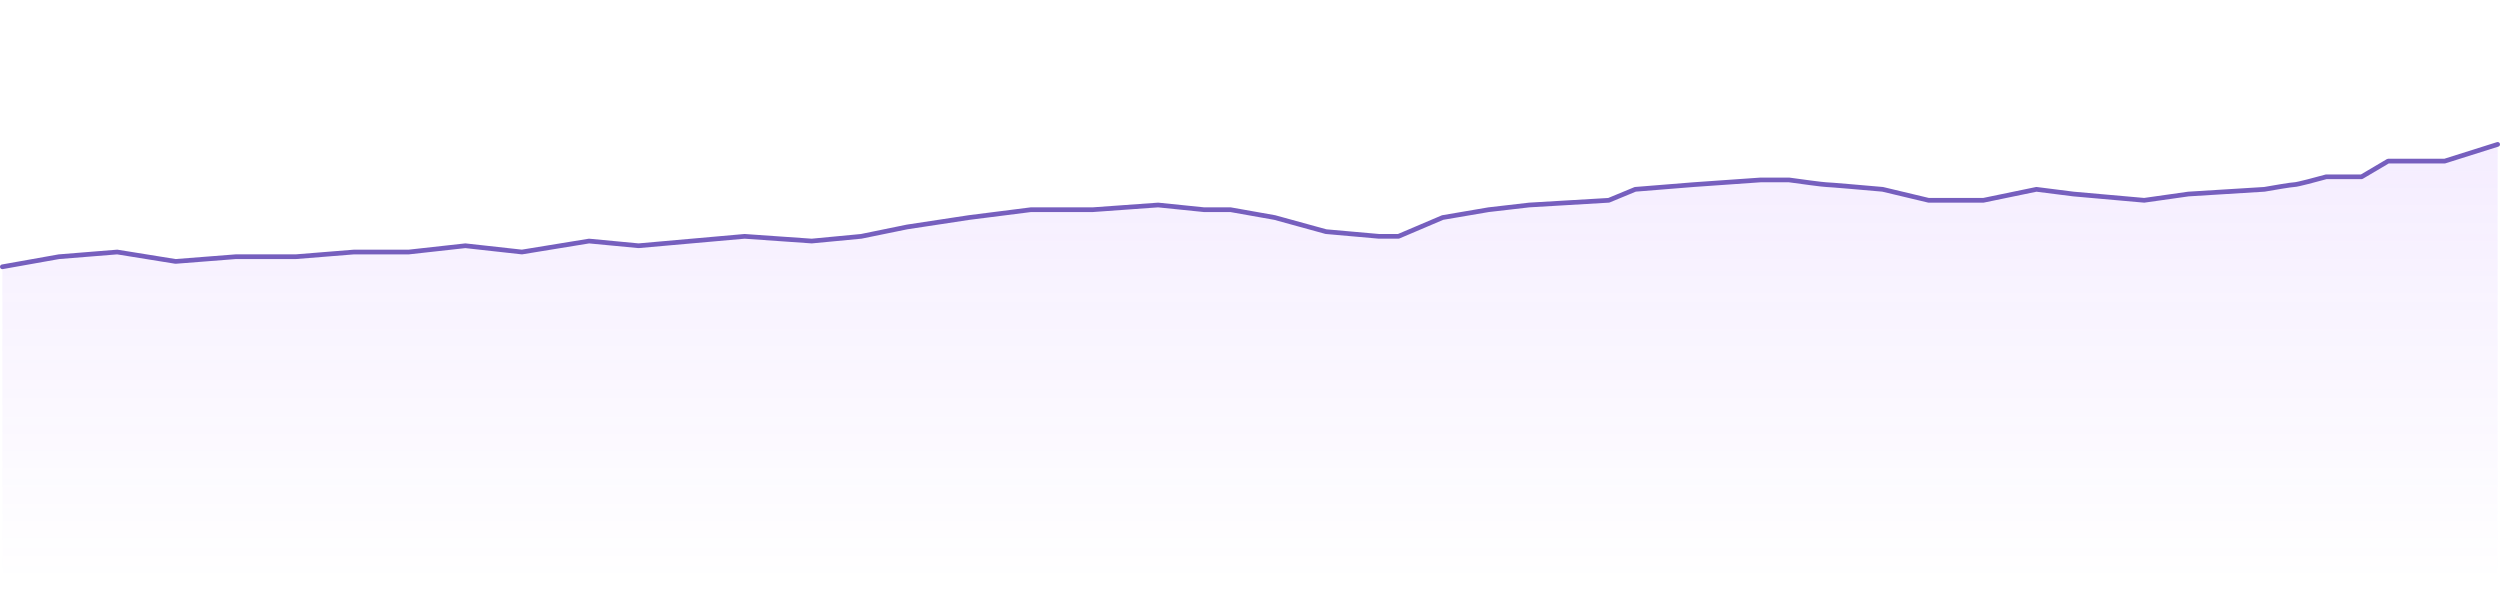 <svg width="1062" height="256" viewBox="0 0 1062 256" fill="none" xmlns="http://www.w3.org/2000/svg">
<g style="mix-blend-mode:multiply" opacity="0.1">
<path d="M25.023 109.053L1 113.334V256.001H1061V61.334L1038.48 68.444H1014.46L1003.2 75.101H988.181C984.178 76.211 975.87 78.43 974.669 78.43C973.467 78.43 965.66 79.761 961.906 80.427L929.626 82.424L910.858 85.087L880.83 82.424L865.065 80.427L842.544 85.087H819.272L799.754 80.427C792.246 79.761 776.932 78.43 775.731 78.43C774.53 78.43 764.72 77.098 759.966 76.433H747.955L719.428 78.43L694.654 80.427L683.394 85.087L649.612 87.084L632.346 89.081L612.827 92.41L594.059 100.399H585.802L563.28 98.401L541.51 92.41L522.742 89.081H511.482L491.963 87.084L464.187 89.081H437.912L411.637 92.41L385.363 96.404L365.844 100.399L344.824 102.396L316.297 100.399L293.776 102.396L271.255 104.393L250.235 102.396L221.708 107.056L197.686 104.393L173.663 107.056H150.391L125.618 109.053H100.093L74.569 111.05L49.796 107.056L25.023 109.053Z" fill="url(#paint0_linear_643_78211)"/>
</g>
<path d="M1 113.334L25.023 109.053L49.796 107.056L74.569 111.05L100.093 109.053H125.618L150.391 107.056H173.663L197.686 104.393L221.708 107.056L250.235 102.396L271.255 104.393L293.776 102.396L316.297 100.399L344.824 102.396L365.844 100.399L385.363 96.404L411.637 92.41L437.912 89.081H464.187L491.963 87.084L511.482 89.081H522.742L541.51 92.41L563.28 98.401L585.802 100.399H594.059L612.827 92.41L632.346 89.081L649.612 87.084L683.394 85.087L694.654 80.427L719.428 78.43L747.955 76.433H759.966C764.72 77.098 774.53 78.43 775.731 78.43C776.932 78.43 792.246 79.761 799.754 80.427L819.272 85.087H842.544L865.065 80.427L880.83 82.424L910.858 85.087L929.626 82.424L961.907 80.427C965.66 79.761 973.467 78.43 974.669 78.43C975.87 78.43 984.178 76.211 988.181 75.101H1003.2L1014.46 68.444H1038.48L1061 61.334" stroke="#765FBE" stroke-width="2" stroke-linecap="round" stroke-linejoin="round"/>
<defs>
<linearGradient id="paint0_linear_643_78211" x1="531" y1="61.334" x2="531" y2="247.334" gradientUnits="userSpaceOnUse">
<stop stop-color="#9747FF"/>
<stop offset="1" stop-color="#9747FF" stop-opacity="0"/>
</linearGradient>
</defs>
</svg>
